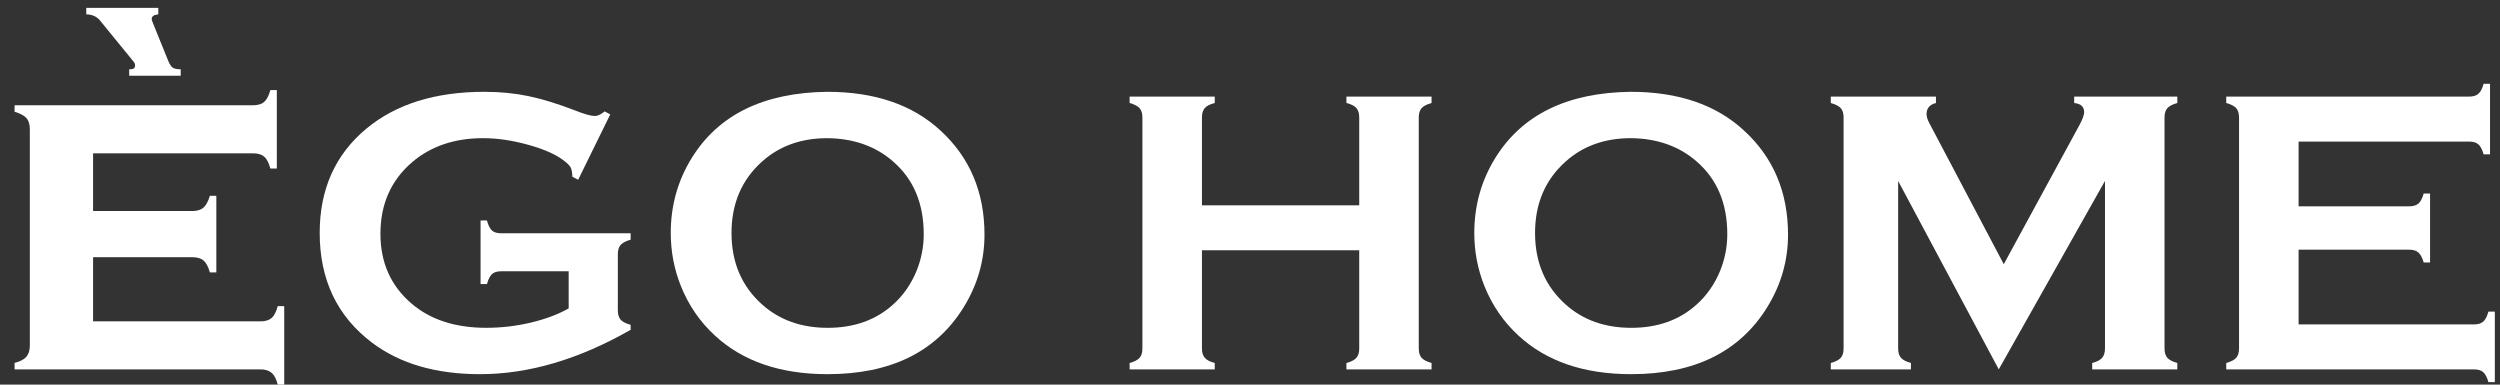 <svg width="156" height="24" viewBox="0 0 156 24" fill="none" xmlns="http://www.w3.org/2000/svg">
<rect x="0" y="0" width="156" height="24" fill="#333333" stroke="none"/>
<path d="M5.808 16.049V20.053H16.245C16.548 20.053 16.78 19.985 16.942 19.849C17.104 19.712 17.233 19.464 17.331 19.103H17.735V24H17.331C17.243 23.654 17.116 23.408 16.949 23.265C16.783 23.121 16.547 23.049 16.244 23.049H0.91V22.646C1.257 22.558 1.502 22.43 1.645 22.263C1.789 22.096 1.861 21.86 1.861 21.556V8.063C1.861 7.759 1.792 7.529 1.653 7.372C1.514 7.214 1.266 7.082 0.91 6.974V6.57H15.77C16.082 6.57 16.32 6.501 16.481 6.362C16.643 6.224 16.773 5.976 16.871 5.62H17.274V10.517H16.871C16.773 10.157 16.643 9.908 16.482 9.771C16.321 9.635 16.084 9.566 15.772 9.566H5.808V13.168H11.996C12.3 13.168 12.532 13.098 12.693 12.96C12.854 12.821 12.989 12.573 13.096 12.217H13.499V16.999H13.096C12.998 16.648 12.868 16.402 12.707 16.261C12.546 16.119 12.309 16.049 11.996 16.049H5.808ZM5.383 0.492H9.878V0.895C9.604 0.925 9.467 1.018 9.467 1.175C9.467 1.233 9.486 1.307 9.525 1.395L10.496 3.793C10.585 4.009 10.678 4.152 10.776 4.22C10.874 4.289 11.04 4.323 11.276 4.323V4.726H8.062V4.323H8.135C8.331 4.323 8.429 4.245 8.429 4.088C8.429 4 8.399 3.921 8.341 3.853L6.252 1.293C6.055 1.038 5.766 0.905 5.383 0.895V0.492Z" fill="white"/>
<path d="M35.486 16.927H31.284C31.026 16.927 30.833 16.985 30.704 17.101C30.575 17.218 30.469 17.426 30.386 17.725H29.987V13.759H30.386C30.469 14.067 30.575 14.277 30.703 14.389C30.832 14.501 31.025 14.557 31.282 14.557H39.352V14.956C39.057 15.04 38.85 15.147 38.731 15.28C38.613 15.413 38.553 15.609 38.553 15.866V19.358C38.553 19.616 38.611 19.812 38.725 19.945C38.84 20.078 39.048 20.186 39.352 20.269V20.58C36.12 22.426 32.988 23.348 29.956 23.348C27.206 23.348 24.963 22.696 23.227 21.391C21.041 19.745 19.949 17.459 19.949 14.533C19.949 11.806 20.922 9.636 22.867 8.023C24.713 6.494 27.165 5.729 30.224 5.729C31.197 5.729 32.113 5.818 32.973 5.997C33.834 6.176 34.813 6.477 35.91 6.901C36.475 7.126 36.878 7.238 37.12 7.238C37.294 7.238 37.498 7.142 37.73 6.951L38.08 7.138L36.078 11.216L35.717 11.03C35.708 10.757 35.671 10.56 35.605 10.44C35.538 10.32 35.389 10.173 35.156 9.999C34.649 9.619 33.905 9.294 32.925 9.025C31.944 8.756 31.018 8.622 30.145 8.622C28.367 8.622 26.892 9.12 25.721 10.117C24.4 11.246 23.739 12.737 23.739 14.589C23.739 16.382 24.383 17.831 25.672 18.936C26.852 19.949 28.407 20.455 30.336 20.455C31.275 20.455 32.202 20.348 33.116 20.131C34.03 19.915 34.82 19.62 35.485 19.246V16.927H35.486Z" fill="white"/>
<path d="M51.613 5.729C54.582 5.729 56.936 6.532 58.675 8.136C60.513 9.815 61.432 11.985 61.432 14.645C61.432 16.274 60.991 17.795 60.11 19.208C58.388 21.968 55.564 23.348 51.638 23.348C48.693 23.348 46.352 22.546 44.613 20.941C43.681 20.085 42.974 19.058 42.492 17.861C42.068 16.806 41.855 15.696 41.855 14.532C41.855 12.828 42.292 11.269 43.166 9.856C44.837 7.155 47.653 5.779 51.613 5.729ZM51.625 8.622C50.002 8.622 48.65 9.104 47.568 10.067C46.286 11.205 45.646 12.695 45.646 14.539C45.646 16.382 46.286 17.873 47.568 19.011C48.65 19.974 50.011 20.456 51.65 20.456C53.289 20.456 54.646 19.974 55.719 19.011C56.36 18.438 56.85 17.736 57.192 16.906C57.491 16.167 57.641 15.402 57.641 14.614C57.641 12.687 57 11.171 55.719 10.067C54.629 9.12 53.264 8.639 51.625 8.622Z" fill="white"/>
<path d="M84.816 15.618H75.002V21.753C75.002 22.002 75.062 22.195 75.183 22.332C75.303 22.47 75.509 22.576 75.8 22.65V23.049H70.488V22.65C70.788 22.567 70.995 22.459 71.112 22.326C71.228 22.193 71.286 22.002 71.286 21.753V7.326C71.286 7.076 71.228 6.885 71.112 6.752C70.995 6.619 70.788 6.511 70.488 6.428V6.029H75.8V6.428C75.501 6.503 75.293 6.609 75.177 6.746C75.06 6.883 75.002 7.077 75.002 7.326V12.812H84.816V7.325C84.816 7.076 84.757 6.883 84.641 6.745C84.524 6.608 84.317 6.502 84.017 6.427V6.028H89.329V6.427C89.03 6.51 88.822 6.619 88.706 6.751C88.589 6.884 88.531 7.076 88.531 7.325V21.752C88.531 22.002 88.589 22.193 88.706 22.326C88.822 22.459 89.03 22.567 89.329 22.65V23.049H84.017V22.65C84.308 22.575 84.514 22.469 84.635 22.332C84.755 22.195 84.816 22.002 84.816 21.752V15.618Z" fill="white"/>
<path d="M101.754 5.729C104.723 5.729 107.077 6.532 108.816 8.136C110.654 9.815 111.573 11.985 111.573 14.645C111.573 16.274 111.132 17.795 110.251 19.208C108.529 21.968 105.705 23.348 101.779 23.348C98.834 23.348 96.492 22.546 94.754 20.941C93.822 20.085 93.115 19.058 92.632 17.861C92.208 16.806 91.996 15.696 91.996 14.532C91.996 12.828 92.433 11.269 93.306 9.856C94.979 7.155 97.794 5.779 101.754 5.729ZM101.766 8.622C100.143 8.622 98.791 9.104 97.709 10.067C96.428 11.205 95.787 12.695 95.787 14.539C95.787 16.382 96.428 17.873 97.709 19.011C98.791 19.974 100.152 20.456 101.791 20.456C103.431 20.456 104.787 19.974 105.86 19.011C106.501 18.438 106.992 17.736 107.333 16.906C107.633 16.167 107.783 15.402 107.783 14.614C107.783 12.687 107.142 11.171 105.86 10.067C104.77 9.12 103.406 8.639 101.766 8.622Z" fill="white"/>
<path d="M124.723 23.049L118.444 11.291V21.74C118.444 21.998 118.503 22.193 118.619 22.326C118.735 22.459 118.943 22.567 119.242 22.65V23.049H114.242V22.65C114.542 22.567 114.749 22.459 114.866 22.326C114.982 22.193 115.04 21.998 115.04 21.74V7.325C115.04 7.076 114.982 6.885 114.866 6.752C114.749 6.619 114.542 6.511 114.242 6.428V6.029H120.803V6.428C120.412 6.528 120.217 6.756 120.217 7.114C120.217 7.28 120.275 7.471 120.392 7.687L125.035 16.486L129.74 7.837C129.948 7.454 130.052 7.176 130.052 7.001C130.052 6.661 129.844 6.469 129.429 6.428V6.029H135.864V6.428C135.565 6.511 135.357 6.619 135.241 6.752C135.125 6.885 135.066 7.076 135.066 7.325V21.74C135.066 21.998 135.125 22.193 135.241 22.326C135.357 22.459 135.565 22.567 135.864 22.65V23.049H130.553V22.65C130.843 22.575 131.049 22.469 131.17 22.332C131.29 22.195 131.351 21.998 131.351 21.74V11.29L124.723 23.049Z" fill="white"/>
<path d="M143.432 15.58V20.244H154.38C154.629 20.244 154.821 20.185 154.953 20.069C155.086 19.953 155.195 19.745 155.278 19.445H155.677V23.847H155.278C155.195 23.548 155.086 23.34 154.953 23.224C154.821 23.107 154.629 23.049 154.38 23.049H138.918V22.65C139.217 22.567 139.425 22.459 139.541 22.326C139.658 22.193 139.716 21.997 139.716 21.74V7.338C139.716 7.08 139.658 6.885 139.541 6.752C139.425 6.619 139.217 6.511 138.918 6.428V6.028H154.081C154.33 6.028 154.522 5.969 154.654 5.85C154.787 5.732 154.896 5.525 154.979 5.23H155.378V9.632H154.979C154.895 9.336 154.787 9.13 154.654 9.011C154.522 8.893 154.33 8.834 154.081 8.834H143.432V12.874H150.34C150.589 12.874 150.78 12.816 150.913 12.699C151.046 12.583 151.154 12.375 151.238 12.076H151.636V16.378H151.238C151.154 16.087 151.046 15.881 150.913 15.761C150.78 15.64 150.589 15.58 150.34 15.58H143.432Z" fill="white"/>
</svg>
